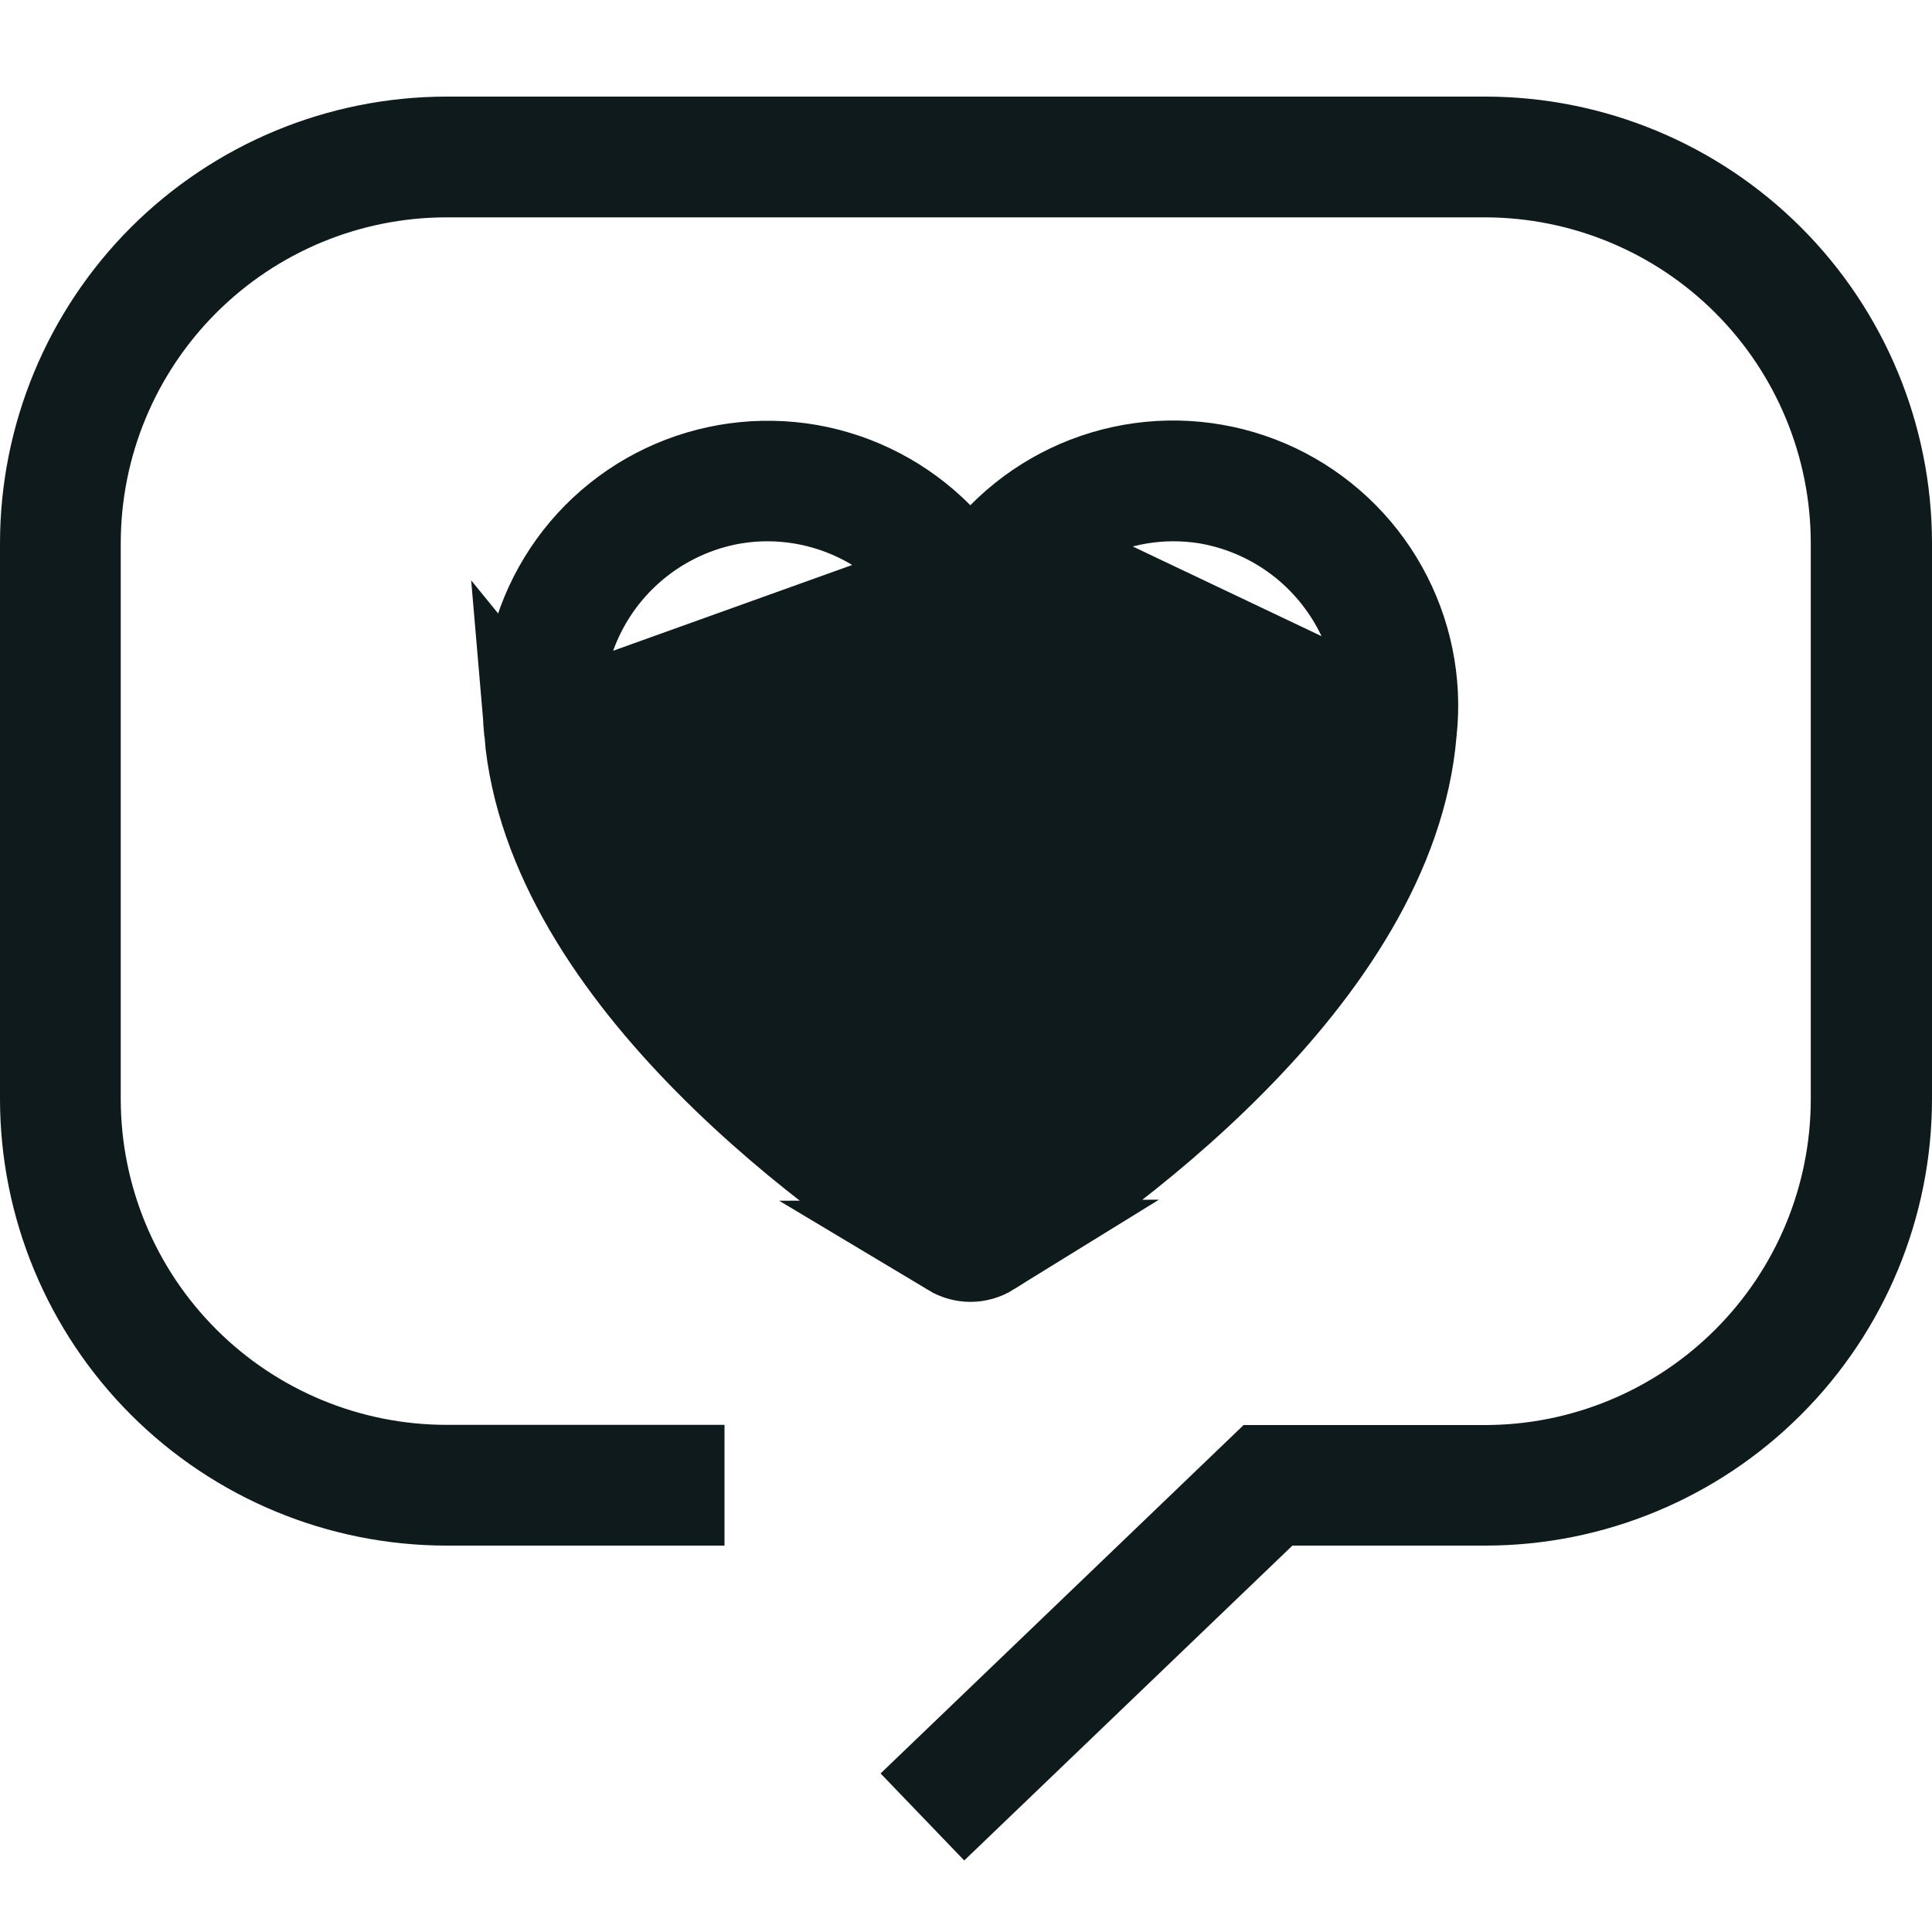 <svg width="20" height="20" viewBox="0 0 20 20" fill="none" xmlns="http://www.w3.org/2000/svg">
<path d="M5.512 7.579L5.512 7.579C5.617 8.823 6.409 9.993 7.37 10.962C8.32 11.922 9.37 12.62 9.863 12.924L5.512 7.579ZM5.512 7.579L5.511 7.568M5.512 7.579L5.511 7.568M5.511 7.568C5.457 7.063 5.561 6.553 5.809 6.11C6.057 5.666 6.437 5.311 6.896 5.093C7.355 4.875 7.87 4.805 8.371 4.892C8.871 4.98 9.332 5.221 9.69 5.582L10.045 5.941M5.511 7.568L10.045 5.941M10.045 5.941L10.401 5.581M10.045 5.941L10.401 5.581M10.401 5.581C10.758 5.22 11.219 4.978 11.72 4.89C12.221 4.802 12.736 4.872 13.196 5.09C13.655 5.309 14.035 5.664 14.283 6.108C14.531 6.552 14.636 7.062 14.581 7.567L14.581 7.567M10.401 5.581L14.581 7.567M14.581 7.567L14.58 7.579M14.581 7.567L14.58 7.579M14.58 7.579C14.476 8.823 13.684 9.992 12.723 10.961C11.774 11.921 10.724 12.619 10.232 12.922L10.23 12.924M14.58 7.579L10.23 12.924M10.23 12.924C10.175 12.958 10.111 12.977 10.046 12.977C9.981 12.977 9.918 12.958 9.863 12.925L10.23 12.924ZM13.379 15.5H13.178L13.033 15.639L9.996 18.553L9.823 18.373L13.075 15.252H15.374H15.375C16.401 15.251 17.384 14.843 18.11 14.117C18.836 13.392 19.244 12.408 19.245 11.382V11.381V5.621V5.62C19.244 4.595 18.836 3.612 18.112 2.887C17.388 2.162 16.405 1.753 15.38 1.75H15.379L4.621 1.75L4.62 1.75C3.594 1.751 2.611 2.159 1.885 2.885C1.159 3.611 0.751 4.594 0.75 5.62V5.621L0.75 11.379L0.75 11.38C0.751 12.406 1.159 13.389 1.885 14.115C2.611 14.841 3.594 15.249 4.62 15.25H4.621H7V15.5H4.622C3.529 15.499 2.481 15.064 1.708 14.291C0.936 13.519 0.501 12.471 0.5 11.379V5.621C0.501 4.529 0.936 3.481 1.708 2.708C2.481 1.936 3.529 1.501 4.621 1.5H15.379C16.471 1.501 17.519 1.936 18.291 2.708C19.064 3.481 19.499 4.529 19.5 5.622V11.379C19.499 12.471 19.064 13.519 18.291 14.291C17.519 15.064 16.471 15.499 15.379 15.5H13.379ZM10.045 12.653H10.194L10.318 12.572C10.754 12.288 11.689 11.637 12.543 10.777C13.38 9.935 14.224 8.808 14.331 7.566C14.394 7.004 14.24 6.439 13.9 5.987C13.559 5.532 13.056 5.226 12.495 5.131L12.495 5.131L12.489 5.13C12.02 5.056 11.54 5.137 11.12 5.359C10.7 5.581 10.364 5.932 10.16 6.361C10.16 6.362 10.16 6.362 10.16 6.362L10.046 6.6L9.932 6.362C9.932 6.362 9.931 6.361 9.931 6.361C9.728 5.932 9.391 5.581 8.972 5.359C8.552 5.137 8.072 5.056 7.603 5.13L7.602 5.13L7.597 5.131C7.036 5.225 6.533 5.531 6.191 5.985C5.851 6.438 5.697 7.003 5.759 7.565C5.867 8.807 6.71 9.933 7.546 10.775C8.4 11.635 9.335 12.286 9.77 12.571L9.895 12.653H10.044H10.045Z" fill="#0F1A1C" stroke="#0F1A1C"/>
</svg>
